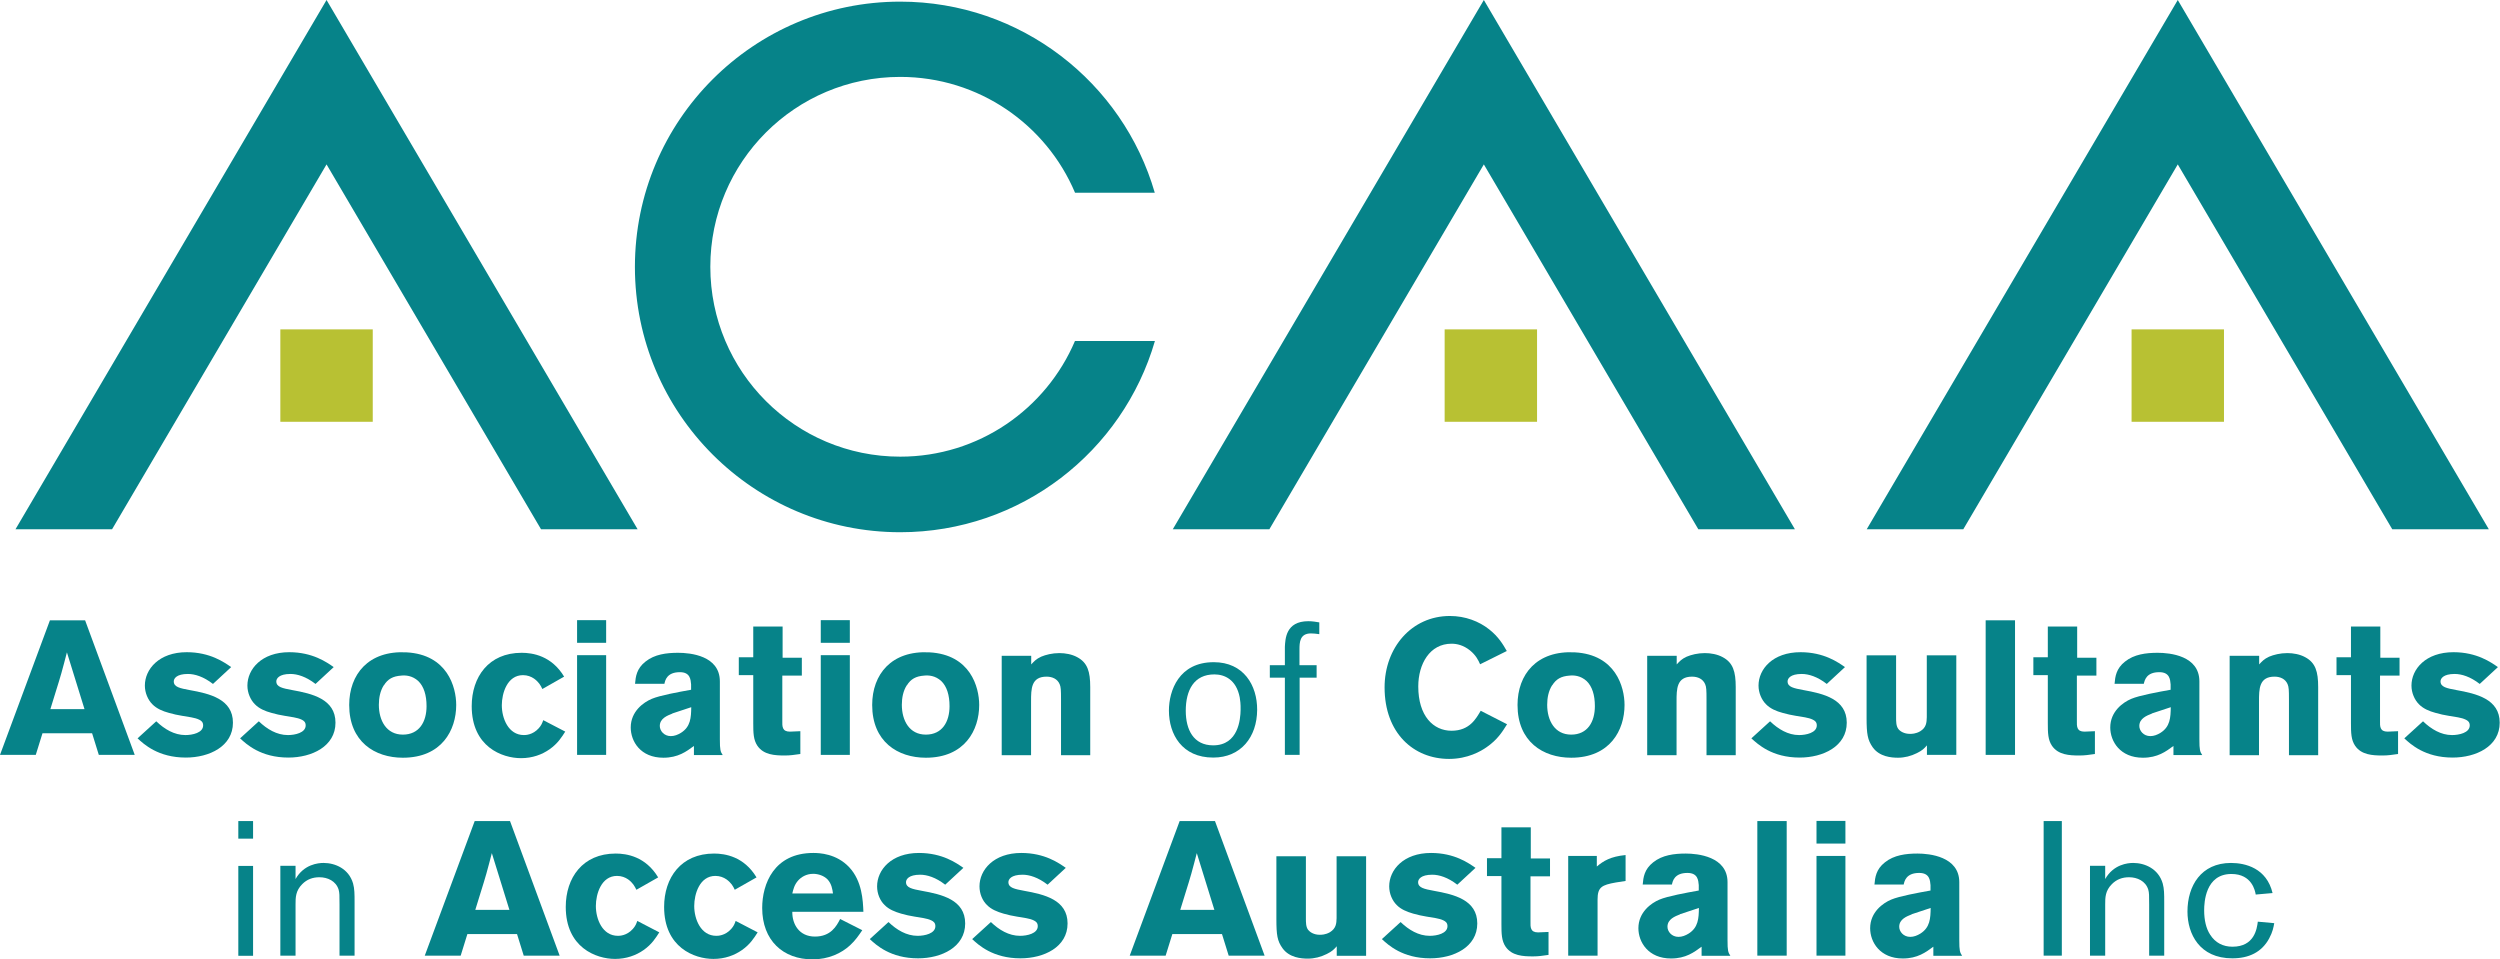 <?xml version="1.0" encoding="UTF-8"?><svg id="a" xmlns="http://www.w3.org/2000/svg" width="167.74" height="64.37" viewBox="0 0 167.74 64.37"><path d="m5.71,41.62l3.33,9.03h-2.41l-.45-1.45h-3.33l-.45,1.45H0l3.35-9.03h2.35Zm-1.22,2.15c-.12.46-.24.93-.37,1.39-.19.68-.54,1.74-.74,2.42h2.29l-1.18-3.81Z" style="fill:#068389; stroke-width:0px;"/><path d="m10.49,48.4c.54.52,1.2.92,1.95.92.47,0,1.19-.15,1.19-.65,0-.23-.14-.32-.26-.38-.3-.15-.76-.19-1.14-.26-.3-.05-.6-.11-.9-.2-.41-.11-.82-.28-1.11-.58-.29-.29-.5-.76-.5-1.25,0-1.1.95-2.24,2.81-2.24,1.57,0,2.52.68,2.98,1l-1.22,1.13c-.63-.49-1.22-.67-1.68-.67-.77,0-.95.31-.95.5,0,.38.42.46,1.06.58,1.34.24,2.91.6,2.91,2.19s-1.59,2.34-3.16,2.34c-1.86,0-2.82-.9-3.24-1.29l1.24-1.13Z" style="fill:#068389; stroke-width:0px;"/><path d="m17.37,48.4c.54.52,1.2.92,1.95.92.47,0,1.19-.15,1.19-.65,0-.23-.14-.32-.26-.38-.3-.15-.76-.19-1.14-.26-.3-.05-.6-.11-.9-.2-.41-.11-.82-.28-1.11-.58-.29-.29-.5-.76-.5-1.25,0-1.1.95-2.24,2.81-2.24,1.57,0,2.52.68,2.98,1l-1.22,1.13c-.63-.49-1.22-.67-1.68-.67-.77,0-.95.31-.95.5,0,.38.42.46,1.06.58,1.34.24,2.91.6,2.91,2.19s-1.59,2.34-3.16,2.34c-1.86,0-2.82-.9-3.24-1.29l1.24-1.13Z" style="fill:#068389; stroke-width:0px;"/><path d="m30.61,47.3c0,1.69-.97,3.54-3.58,3.54-1.88,0-3.6-1.07-3.6-3.54,0-2.05,1.29-3.67,3.85-3.53,2.73.15,3.33,2.32,3.33,3.53m-4.86-1.32c-.24.38-.33.84-.33,1.31,0,1.06.51,2,1.61,2s1.59-.86,1.59-1.91c0-.74-.18-1.32-.55-1.68-.41-.38-.87-.4-1.15-.37-.56.04-.9.23-1.16.65" style="fill:#068389; stroke-width:0px;"/><path d="m37.93,49.08c-.24.38-.51.81-1.05,1.19-.51.36-1.16.6-1.92.6-1.28,0-3.31-.77-3.31-3.49,0-1.95,1.13-3.58,3.35-3.58.74,0,2.01.2,2.85,1.6l-1.46.83c-.11-.24-.24-.47-.56-.7-.19-.13-.44-.23-.74-.23-1.06,0-1.42,1.22-1.42,2.02,0,.88.44,2,1.48,2,.1,0,.59,0,1-.46.17-.19.23-.34.3-.54l1.48.77Z" style="fill:#068389; stroke-width:0px;"/><path d="m38.72,41.61h1.95v1.52h-1.95v-1.52Zm0,2.35h1.95v6.69h-1.95v-6.69Z" style="fill:#068389; stroke-width:0px;"/><path d="m42.61,45.87c.04-.46.1-1.01.7-1.48.61-.49,1.41-.59,2.19-.59.82,0,2.8.19,2.8,1.92v3.89c0,.72.04.82.19,1.05h-1.93v-.61c-.5.37-1.06.79-2.05.79-1.54,0-2.19-1.1-2.19-2.03,0-1.08.86-1.69,1.41-1.92.54-.23,1.8-.46,2.64-.61v-.36c-.03-.31-.05-.82-.75-.82-.87,0-.99.54-1.04.78h-1.97Zm2.5,2.01c-.33.13-.84.32-.84.83,0,.32.28.68.74.68.24,0,.47-.09.68-.22.65-.41.68-1.02.69-1.72l-1.27.42Z" style="fill:#068389; stroke-width:0px;"/><path d="m50.55,42.04h1.96v2.09h1.29v1.2h-1.31v3.01c-.01.41-.01.75.51.75l.7-.03v1.53c-.42.06-.68.1-1.04.1-.68,0-1.42-.04-1.84-.65-.27-.4-.28-.87-.28-1.51v-3.23h-.97v-1.2h.97v-2.07Z" style="fill:#068389; stroke-width:0px;"/><path d="m55.07,41.61h1.95v1.52h-1.95v-1.52Zm0,2.35h1.95v6.69h-1.95v-6.69Z" style="fill:#068389; stroke-width:0px;"/><path d="m65.7,47.3c0,1.69-.97,3.54-3.58,3.54-1.88,0-3.6-1.07-3.6-3.54,0-2.05,1.29-3.67,3.85-3.53,2.73.15,3.33,2.32,3.33,3.53m-4.86-1.32c-.24.38-.33.84-.33,1.31,0,1.06.51,2,1.61,2s1.59-.86,1.59-1.91c0-.74-.18-1.32-.55-1.68-.41-.38-.87-.4-1.15-.37-.56.04-.9.23-1.16.65" style="fill:#068389; stroke-width:0px;"/><path d="m69.19,44.58c.19-.2.32-.36.67-.52.31-.13.74-.24,1.22-.24.4,0,.84.08,1.19.27.7.37.88.97.88,2.01v4.57h-1.96v-3.76c0-.6-.01-.82-.09-1-.15-.36-.5-.51-.88-.51-1.04,0-1.04.83-1.04,1.66v3.61h-1.97v-6.67h1.98v.59Z" style="fill:#068389; stroke-width:0px;"/><path d="m81.4,50.83c-2.09,0-2.97-1.56-2.97-3.15,0-1.34.67-3.25,3.01-3.25,2,0,2.92,1.55,2.91,3.2-.01,1.83-1.1,3.2-2.94,3.2m1.77-4.04c-.23-1.19-1.01-1.54-1.7-1.54-1.37,0-1.92,1.06-1.92,2.44,0,1.27.52,2.32,1.84,2.32,1.7,0,1.83-1.77,1.84-2.38.01-.38-.03-.67-.06-.84" style="fill:#068389; stroke-width:0px;"/><path d="m87.2,44.63h1.14v.84h-1.14v5.18h-.99v-5.18h-1.01v-.84h1.01v-1.23c.03-.51.05-1.72,1.57-1.72.3,0,.55.05.74.08v.79c-.19-.03-.42-.05-.56-.05-.75,0-.77.6-.77,1.08v1.05Z" style="fill:#068389; stroke-width:0px;"/><path d="m101.12,48.59c-.33.53-.65,1.04-1.37,1.54-.38.27-1.27.79-2.52.79-2.39,0-4.33-1.74-4.33-4.8,0-2.67,1.82-4.79,4.38-4.79,1.04,0,1.96.36,2.64.9.63.5.92,1,1.18,1.45l-1.79.89c-.13-.29-.28-.6-.68-.93-.44-.35-.87-.45-1.24-.45-1.46,0-2.23,1.36-2.23,2.87,0,1.98,1.01,2.97,2.23,2.97s1.65-.82,1.96-1.34l1.78.91Z" style="fill:#068389; stroke-width:0px;"/><path d="m109,47.3c0,1.69-.97,3.54-3.58,3.54-1.88,0-3.6-1.07-3.6-3.54,0-2.05,1.29-3.67,3.85-3.53,2.73.15,3.33,2.32,3.33,3.53m-4.86-1.32c-.24.38-.33.84-.33,1.31,0,1.06.51,2,1.61,2s1.59-.86,1.59-1.91c0-.74-.18-1.32-.55-1.68-.41-.38-.87-.4-1.15-.37-.56.04-.9.23-1.16.65" style="fill:#068389; stroke-width:0px;"/><path d="m112.5,44.58c.19-.2.32-.36.67-.52.31-.13.74-.24,1.22-.24.4,0,.84.08,1.19.27.7.37.88.97.88,2.01v4.57h-1.96v-3.76c0-.6-.01-.82-.09-1-.15-.36-.5-.51-.88-.51-1.04,0-1.04.83-1.04,1.66v3.61h-1.97v-6.67h1.98v.59Z" style="fill:#068389; stroke-width:0px;"/><path d="m118.77,48.4c.54.52,1.2.92,1.94.92.47,0,1.19-.15,1.19-.65,0-.23-.14-.32-.26-.38-.29-.15-.75-.19-1.14-.26-.29-.05-.6-.11-.9-.2-.41-.11-.82-.28-1.11-.58-.29-.29-.5-.76-.5-1.25,0-1.1.95-2.24,2.82-2.24,1.57,0,2.52.68,2.98,1l-1.22,1.13c-.63-.49-1.22-.67-1.68-.67-.77,0-.95.31-.95.5,0,.38.42.46,1.06.58,1.34.24,2.91.6,2.91,2.19s-1.59,2.34-3.16,2.34c-1.86,0-2.81-.9-3.24-1.29l1.24-1.13Z" style="fill:#068389; stroke-width:0px;"/><path d="m129.29,43.97h1.97v6.68h-1.97v-.64c-.19.22-.31.34-.67.52-.4.2-.83.31-1.27.31s-1.24-.06-1.7-.7c-.34-.49-.41-.88-.41-1.97v-4.2h1.98v4.15c0,.3,0,.59.15.79.11.15.38.33.78.33.12,0,.38,0,.68-.17.42-.25.44-.59.45-.95v-4.16Z" style="fill:#068389; stroke-width:0px;"/><rect x="133.23" y="41.62" width="1.97" height="9.03" style="fill:#068389; stroke-width:0px;"/><path d="m137.41,42.04h1.96v2.09h1.29v1.2h-1.31v3.01c-.01.41-.01.75.51.75l.7-.03v1.53c-.42.06-.68.1-1.04.1-.68,0-1.42-.04-1.84-.65-.27-.4-.28-.87-.28-1.51v-3.23h-.97v-1.2h.97v-2.07Z" style="fill:#068389; stroke-width:0px;"/><path d="m141.88,45.87c.04-.46.1-1.01.7-1.48.61-.49,1.41-.59,2.19-.59.82,0,2.8.19,2.8,1.92v3.89c0,.72.04.82.19,1.05h-1.93v-.61c-.5.37-1.06.79-2.05.79-1.53,0-2.19-1.1-2.19-2.03,0-1.08.86-1.69,1.41-1.92.54-.23,1.8-.46,2.64-.61v-.36c-.03-.31-.05-.82-.76-.82-.87,0-.98.54-1.04.78h-1.97Zm2.5,2.01c-.33.13-.84.32-.84.83,0,.32.28.68.74.68.24,0,.47-.09.68-.22.65-.41.68-1.02.69-1.72l-1.27.42Z" style="fill:#068389; stroke-width:0px;"/><path d="m151.58,44.58c.19-.2.32-.36.67-.52.31-.13.74-.24,1.22-.24.4,0,.84.08,1.19.27.7.37.88.97.88,2.01v4.57h-1.96v-3.76c0-.6-.01-.82-.09-1-.15-.36-.5-.51-.88-.51-1.04,0-1.04.83-1.04,1.66v3.61h-1.97v-6.67h1.98v.59Z" style="fill:#068389; stroke-width:0px;"/><path d="m157.75,42.04h1.96v2.09h1.29v1.2h-1.31v3.01c-.01.41-.01.75.51.75l.7-.03v1.53c-.42.06-.68.1-1.04.1-.68,0-1.42-.04-1.84-.65-.27-.4-.28-.87-.28-1.51v-3.23h-.97v-1.2h.97v-2.07Z" style="fill:#068389; stroke-width:0px;"/><path d="m162.58,48.4c.54.52,1.2.92,1.94.92.47,0,1.19-.15,1.19-.65,0-.23-.14-.32-.26-.38-.29-.15-.75-.19-1.14-.26-.3-.05-.6-.11-.9-.2-.41-.11-.82-.28-1.11-.58-.29-.29-.5-.76-.5-1.25,0-1.1.95-2.24,2.82-2.24,1.57,0,2.52.68,2.98,1l-1.22,1.13c-.63-.49-1.22-.67-1.68-.67-.77,0-.95.31-.95.5,0,.38.42.46,1.06.58,1.34.24,2.91.6,2.91,2.19s-1.59,2.34-3.16,2.34c-1.86,0-2.82-.9-3.24-1.29l1.24-1.13Z" style="fill:#068389; stroke-width:0px;"/><path d="m16.98,56.27h-.99v-1.18h.99v1.18Zm0,7.86h-.99v-6.03h.99v6.03Z" style="fill:#068389; stroke-width:0px;"/><path d="m19.83,58.1v.88c.56-.99,1.52-1.08,1.88-1.08.77,0,1.69.38,1.98,1.38.1.36.1.73.1,1.24v3.6h-1.01v-3.43c0-.61,0-.79-.06-1-.18-.58-.74-.83-1.29-.83-.45,0-.83.14-1.15.46-.45.45-.45.91-.45,1.36v3.44h-1.02v-6.03h1.02Z" style="fill:#068389; stroke-width:0px;"/><path d="m34.22,55.09l3.33,9.03h-2.41l-.45-1.45h-3.33l-.45,1.45h-2.41l3.35-9.03h2.35Zm-1.22,2.15c-.12.46-.24.93-.37,1.39-.19.68-.54,1.74-.74,2.42h2.29l-1.18-3.81Z" style="fill:#068389; stroke-width:0px;"/><path d="m44.24,62.55c-.24.38-.51.81-1.05,1.19-.51.36-1.17.6-1.92.6-1.28,0-3.31-.77-3.31-3.49,0-1.95,1.13-3.58,3.35-3.58.74,0,2.01.2,2.85,1.6l-1.46.83c-.12-.24-.24-.47-.56-.7-.19-.13-.44-.23-.74-.23-1.06,0-1.42,1.22-1.42,2.02,0,.88.44,2,1.48,2,.1,0,.59,0,1-.46.17-.19.23-.34.3-.54l1.48.77Z" style="fill:#068389; stroke-width:0px;"/><path d="m50.84,62.55c-.24.38-.51.81-1.05,1.19-.51.36-1.16.6-1.92.6-1.28,0-3.31-.77-3.31-3.49,0-1.95,1.13-3.58,3.35-3.58.74,0,2.01.2,2.85,1.6l-1.46.83c-.11-.24-.24-.47-.56-.7-.19-.13-.44-.23-.74-.23-1.06,0-1.42,1.22-1.42,2.02,0,.88.44,2,1.48,2,.1,0,.59,0,1-.46.17-.19.23-.34.3-.54l1.48.77Z" style="fill:#068389; stroke-width:0px;"/><path d="m57.85,62.42c-.23.34-.46.68-.81,1-.58.54-1.45.95-2.52.95-1.98,0-3.38-1.27-3.38-3.45,0-1.61.79-3.69,3.43-3.69.4,0,1.55.04,2.41.96.87.93.92,2.24.95,2.99h-4.77c-.01.83.46,1.66,1.52,1.66s1.45-.7,1.69-1.18l1.48.75Zm-1.96-2.47c-.04-.28-.09-.65-.37-.95-.24-.24-.61-.37-.96-.37-.47,0-.81.23-1,.44-.27.3-.33.6-.4.88h2.73Z" style="fill:#068389; stroke-width:0px;"/><path d="m59.62,61.87c.54.52,1.2.92,1.95.92.47,0,1.19-.15,1.19-.65,0-.23-.14-.32-.26-.38-.29-.15-.76-.19-1.14-.26-.3-.05-.6-.11-.9-.2-.41-.12-.82-.28-1.11-.58-.3-.29-.5-.75-.5-1.25,0-1.1.95-2.24,2.81-2.24,1.57,0,2.52.68,2.98,1l-1.22,1.13c-.63-.49-1.22-.67-1.68-.67-.77,0-.95.31-.95.5,0,.38.42.46,1.06.58,1.34.24,2.91.6,2.91,2.19s-1.59,2.34-3.16,2.34c-1.86,0-2.82-.9-3.24-1.29l1.24-1.13Z" style="fill:#068389; stroke-width:0px;"/><path d="m66.49,61.87c.54.52,1.2.92,1.95.92.47,0,1.19-.15,1.19-.65,0-.23-.14-.32-.26-.38-.29-.15-.76-.19-1.14-.26-.3-.05-.6-.11-.9-.2-.41-.12-.82-.28-1.11-.58-.3-.29-.5-.75-.5-1.25,0-1.1.95-2.24,2.81-2.24,1.57,0,2.52.68,2.98,1l-1.22,1.13c-.63-.49-1.22-.67-1.68-.67-.77,0-.95.31-.95.5,0,.38.42.46,1.06.58,1.34.24,2.91.6,2.91,2.19s-1.59,2.34-3.16,2.34c-1.86,0-2.82-.9-3.24-1.29l1.24-1.13Z" style="fill:#068389; stroke-width:0px;"/><path d="m81.52,55.09l3.33,9.03h-2.41l-.45-1.45h-3.33l-.45,1.45h-2.41l3.35-9.03h2.35Zm-1.22,2.15c-.12.46-.24.93-.37,1.39-.19.68-.54,1.74-.74,2.42h2.29l-1.18-3.81Z" style="fill:#068389; stroke-width:0px;"/><path d="m89.69,57.45h1.97v6.68h-1.97v-.64c-.19.22-.31.34-.67.52-.4.2-.83.31-1.27.31s-1.24-.06-1.7-.7c-.35-.49-.41-.88-.41-1.97v-4.2h1.98v4.15c0,.3,0,.59.15.79.12.15.38.33.78.33.11,0,.38,0,.68-.17.42-.26.44-.59.45-.95v-4.16Z" style="fill:#068389; stroke-width:0px;"/><path d="m93.98,61.87c.54.52,1.2.92,1.95.92.47,0,1.19-.15,1.19-.65,0-.23-.14-.32-.26-.38-.29-.15-.76-.19-1.14-.26-.29-.05-.6-.11-.9-.2-.41-.12-.82-.28-1.11-.58-.29-.29-.5-.75-.5-1.25,0-1.1.95-2.24,2.81-2.24,1.57,0,2.52.68,2.98,1l-1.22,1.13c-.63-.49-1.22-.67-1.68-.67-.77,0-.95.31-.95.5,0,.38.42.46,1.06.58,1.34.24,2.91.6,2.91,2.19s-1.59,2.34-3.16,2.34c-1.86,0-2.82-.9-3.24-1.29l1.24-1.13Z" style="fill:#068389; stroke-width:0px;"/><path d="m100.75,55.51h1.96v2.09h1.29v1.2h-1.31v3.01c-.01.41-.01.75.51.75l.7-.03v1.54c-.42.06-.68.1-1.04.1-.68,0-1.42-.04-1.84-.65-.27-.4-.28-.87-.28-1.51v-3.23h-.97v-1.2h.97v-2.07Z" style="fill:#068389; stroke-width:0px;"/><path d="m107.14,58.14c.44-.37.91-.67,1.93-.77v1.74l-.65.1c-.95.17-1.23.31-1.23,1.15v3.76h-1.97v-6.69h1.92v.7Z" style="fill:#068389; stroke-width:0px;"/><path d="m110.22,59.34c.04-.46.1-1.01.7-1.48.61-.49,1.41-.59,2.19-.59s2.8.19,2.8,1.92v3.89c0,.72.04.82.19,1.05h-1.93v-.61c-.5.37-1.06.79-2.05.79-1.53,0-2.19-1.1-2.19-2.03,0-1.08.86-1.69,1.41-1.92.54-.23,1.8-.46,2.64-.61v-.36c-.03-.31-.05-.82-.76-.82-.87,0-.99.54-1.04.78h-1.97Zm2.5,2.01c-.33.13-.84.32-.84.83,0,.32.28.68.74.68.24,0,.47-.09.68-.22.65-.41.68-1.02.69-1.72l-1.27.42Z" style="fill:#068389; stroke-width:0px;"/><rect x="117.91" y="55.09" width="1.97" height="9.03" style="fill:#068389; stroke-width:0px;"/><path d="m121.88,55.08h1.94v1.52h-1.94v-1.52Zm0,2.35h1.94v6.69h-1.94v-6.69Z" style="fill:#068389; stroke-width:0px;"/><path d="m125.77,59.34c.04-.46.1-1.01.7-1.48.61-.49,1.41-.59,2.19-.59s2.8.19,2.8,1.92v3.89c0,.72.04.82.19,1.05h-1.93v-.61c-.5.37-1.06.79-2.05.79-1.53,0-2.19-1.1-2.19-2.03,0-1.08.86-1.69,1.41-1.92.54-.23,1.8-.46,2.64-.61v-.36c-.03-.31-.05-.82-.76-.82-.87,0-.99.54-1.04.78h-1.97Zm2.5,2.01c-.33.13-.84.32-.84.83,0,.32.28.68.74.68.24,0,.47-.09.68-.22.65-.41.68-1.02.69-1.72l-1.27.42Z" style="fill:#068389; stroke-width:0px;"/><rect x="137.12" y="55.09" width="1.22" height="9.03" style="fill:#068389; stroke-width:0px;"/><path d="m141.25,58.1v.88c.56-.99,1.52-1.08,1.88-1.08.77,0,1.69.38,1.98,1.38.1.36.1.73.1,1.24v3.6h-1.01v-3.43c0-.61,0-.79-.06-1-.18-.58-.74-.83-1.29-.83-.45,0-.83.14-1.15.46-.45.45-.45.91-.45,1.36v3.44h-1.02v-6.03h1.02Z" style="fill:#068389; stroke-width:0px;"/><path d="m152.59,61.95c-.04.24-.1.58-.34,1.02-.5.92-1.36,1.33-2.47,1.33-2.21,0-3.01-1.65-3.01-3.14,0-1.72.91-3.26,2.92-3.26.97,0,2.39.35,2.79,2.02l-1.13.1c-.04-.24-.25-1.38-1.63-1.38-1.75,0-1.83,1.91-1.83,2.44,0,.65.13,1.22.4,1.63.35.55.87.81,1.5.81,1.47,0,1.64-1.2,1.7-1.68l1.1.1Z" style="fill:#068389; stroke-width:0px;"/><path d="m72.13,22.87c-1.94,4.57-6.46,7.77-11.73,7.77-7.04,0-12.74-5.7-12.74-12.74s5.7-12.74,12.74-12.74c5.27,0,9.8,3.2,11.73,7.77h5.35C75.34,5.53,68.5.11,60.4.11c-9.83,0-17.8,7.97-17.8,17.8s7.97,17.8,17.8,17.8c8.1,0,14.94-5.42,17.09-12.83h-5.35Z" style="fill:#068389; stroke-width:0px;"/><polygon points="99.56 0 78.69 35.51 85.17 35.51 99.56 11.03 113.95 35.51 120.43 35.51 99.56 0" style="fill:#068389; stroke-width:0px;"/><rect x="96.93" y="22.1" width="6.2" height="6.2" style="fill:#b8c133; stroke-width:0px;"/><polygon points="21.91 0 1.04 35.51 7.52 35.51 21.91 11.03 36.3 35.51 42.78 35.51 21.91 0" style="fill:#068389; stroke-width:0px;"/><rect x="18.81" y="22.1" width="6.2" height="6.2" style="fill:#b8c133; stroke-width:0px;"/><polygon points="146.12 0 125.25 35.51 131.73 35.51 146.12 11.03 160.51 35.51 166.99 35.51 146.12 0" style="fill:#068389; stroke-width:0px;"/><rect x="143.02" y="22.1" width="6.2" height="6.2" style="fill:#b8c133; stroke-width:0px;"/></svg>